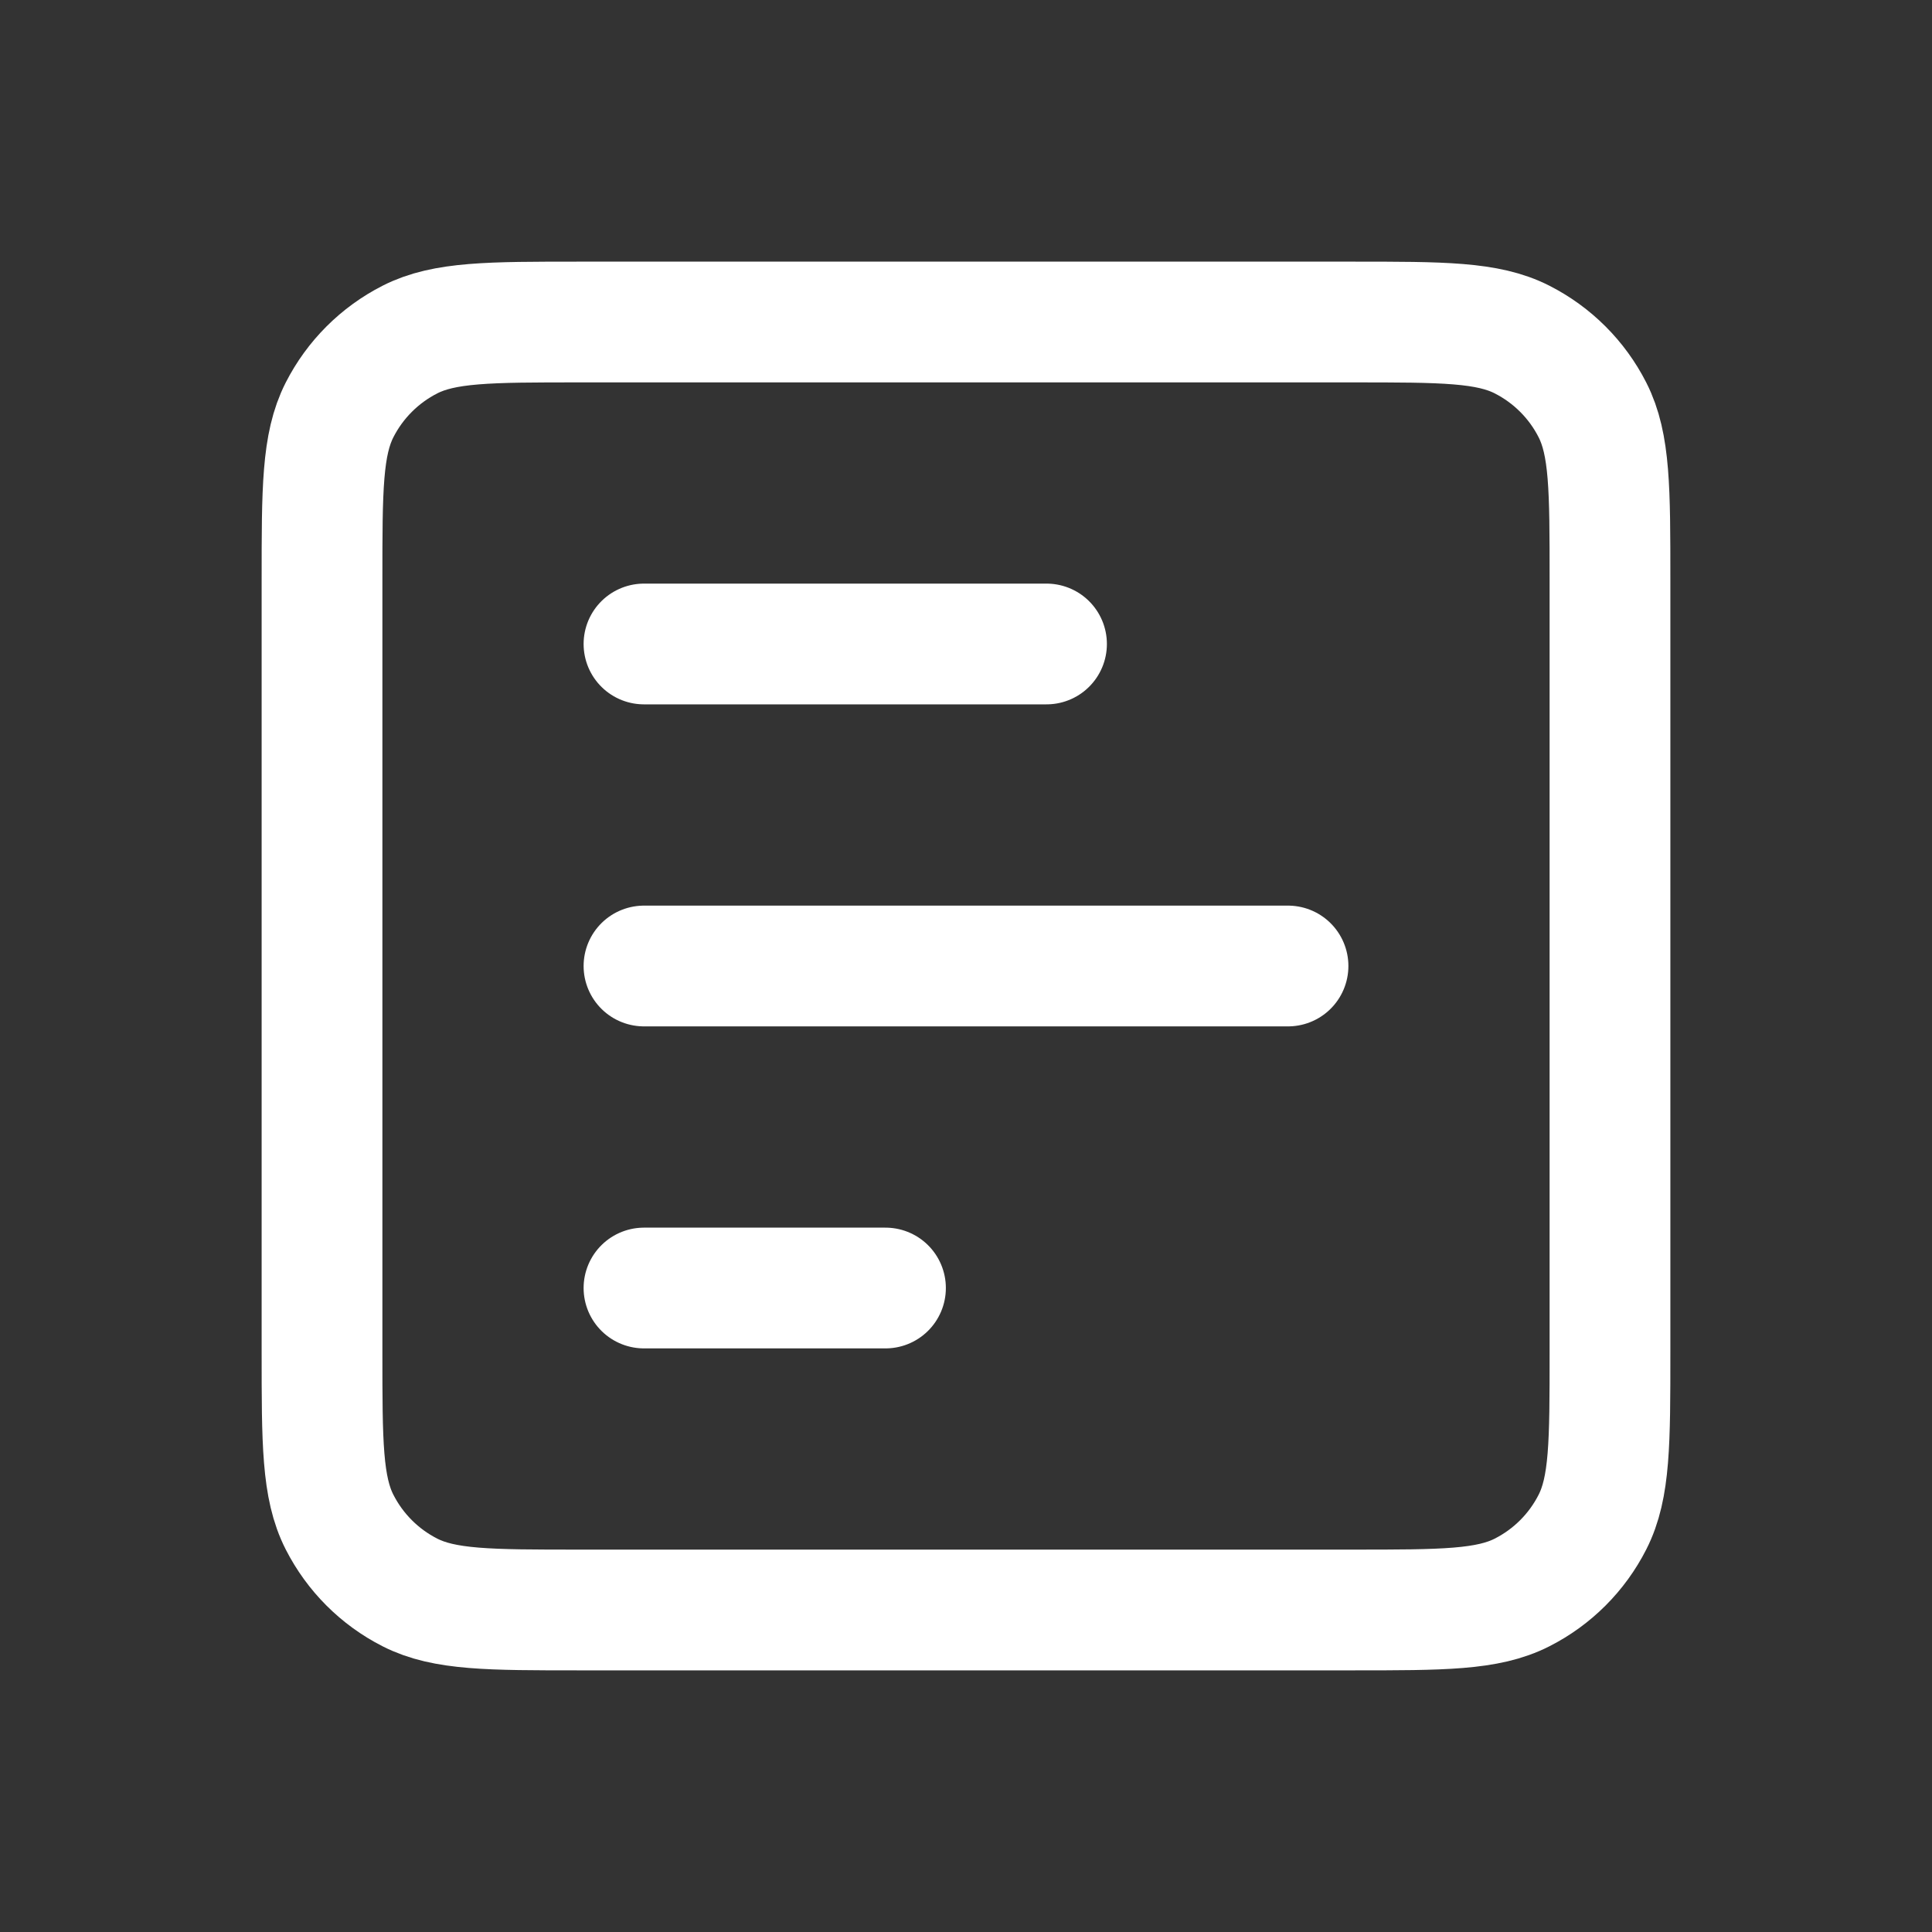 <svg width="40" height="40" viewBox="0 0 40 40" fill="none" xmlns="http://www.w3.org/2000/svg">
<rect x="0" y="0" width="40" height="40" fill="#333333" stroke="none"/>
<path d="M13.333 13.333H21.667M13.333 20H26.667M13.333 26.667H18.333M12 6.667H28C29.867 6.667 30.8 6.667 31.513 7.03C32.141 7.35 32.651 7.859 32.97 8.487C33.333 9.2 33.333 10.133 33.333 12V28C33.333 29.867 33.333 30.8 32.97 31.513C32.651 32.141 32.141 32.651 31.513 32.97C30.8 33.333 29.867 33.333 28 33.333H12C10.133 33.333 9.2 33.333 8.487 32.97C7.859 32.651 7.35 32.141 7.03 31.513C6.667 30.8 6.667 29.867 6.667 28V12C6.667 10.133 6.667 9.2 7.03 8.487C7.35 7.859 7.859 7.35 8.487 7.03C9.2 6.667 10.133 6.667 12 6.667Z" stroke="white" stroke-width="2.5" stroke-linecap="round" stroke-linejoin="round"/>
</svg>
